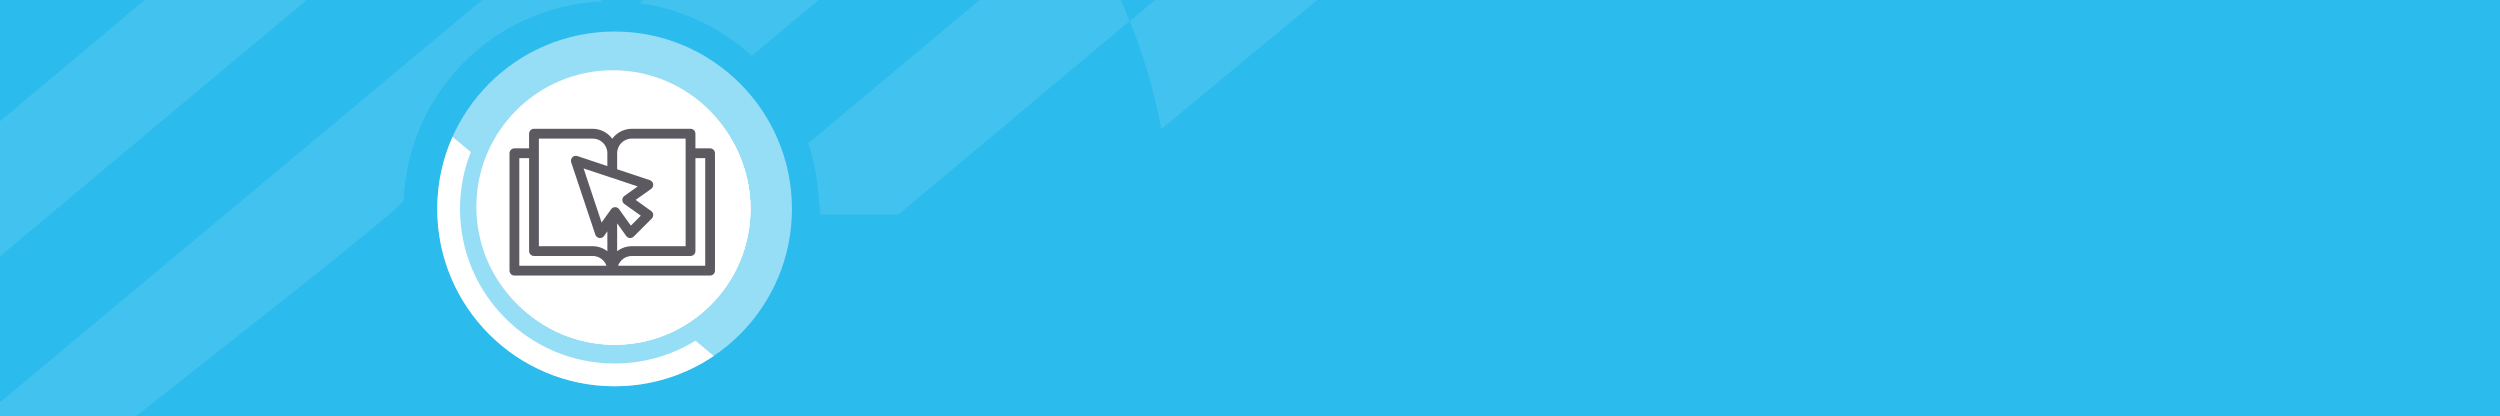 <?xml version="1.0" encoding="UTF-8"?>
<svg id="Capa_2" data-name="Capa 2" xmlns="http://www.w3.org/2000/svg" xmlns:xlink="http://www.w3.org/1999/xlink" viewBox="0 0 1986.9 331">
  <defs>
    <style>
      .cls-1, .cls-2 {
        fill: #fff;
      }

      .cls-2 {
        opacity: .5;
      }

      .cls-3 {
        fill: #5c5a61;
      }

      .cls-4 {
        opacity: .1;
      }

      .cls-5 {
        clip-path: url(#clippath);
      }

      .cls-6 {
        fill: #2cbbed;
      }

      .cls-7 {
        fill: none;
      }

      .cls-8 {
        fill: #5c5961;
      }
    </style>
    <clipPath id="clippath">
      <rect class="cls-6" width="1986.9" height="331"/>
    </clipPath>
  </defs>
  <g id="Capa_1-2" data-name="Capa 1">
    <g>
      <rect class="cls-6" width="1986.9" height="331"/>
      <g class="cls-5">
        <g class="cls-4">
          <path class="cls-1" d="m-133.14,18.76L-54.84-46.72c20.57,3.51,41.68,5.37,63.24,5.37v-58.23l451.45-381.34h89.41c-.22,4.69-.46,9.36-.83,14L-48.49,36.01c-29.15-3.06-57.43-8.91-84.65-17.25"/>
          <path class="cls-1" d="m1200.59-127.33l-277.62,230c-5.56-29.77-14.04-58.51-25.12-85.94l271.3-224.75c12.51,25.82,23.03,52.79,31.45,80.69"/>
          <path class="cls-1" d="m-22.39,436.89c-1.07-6.34,343.26-269.61,343.26-277.75C324.33,73.8,392.61,5.18,477.85,1.18v-80.22L-137.12,434.09l114.73,2.8Z"/>
          <path class="cls-1" d="m789.08-458.24l-234.4,198.49c-24.98-4.26-50.63-6.52-76.83-6.52v70.74L-11.2,213.04h-108.61c.26-5.7.55-11.38,1.01-17.01L686.25-479.2c35.41,3.72,69.77,10.82,102.83,20.96"/>
          <path class="cls-1" d="m508.23,2.54l226.27-189.15c24.99,17.23,48.17,36.87,69.18,58.63l-206.28,172.46c-24.19-22.21-55.01-37.28-89.17-41.93"/>
          <path class="cls-1" d="m855.14-64.04c16.83,25.24,31.16,52.3,42.7,80.78l-183.91,153.81h-61.96c-.21-2.45-1.38-14.5-1.69-16.92-1.02-13.82-3.74-27.16-7.95-39.8l212.8-177.87Z"/>
        </g>
      </g>
    </g>
    <g>
      <g>
        <g>
          <path class="cls-1" d="m488.47,306.96c29.19,0,56.3-8.87,78.79-24.06l-14.49-12.16c-18.71,11.51-40.73,18.15-64.3,18.15-67.86,0-122.88-55.02-122.88-122.88,0-15.94,3.04-31.17,8.56-45.14l-14.49-12.15c-7.8,17.51-12.14,36.89-12.14,57.3,0,77.84,63.1,140.95,140.95,140.95Z"/>
          <path class="cls-2" d="m488.47,25.06c-77.84,0-140.95,63.1-140.95,140.95s63.1,140.95,140.95,140.95,140.95-63.11,140.95-140.95S566.32,25.06,488.47,25.06Z"/>
          <path class="cls-1" d="m488.47,58.03c-59.63,0-107.98,48.34-107.98,107.98s48.35,107.98,107.98,107.98,107.99-48.35,107.99-107.98-48.34-107.98-107.99-107.98Z"/>
          <path class="cls-7" d="m488.47,25.06c-77.84,0-140.95,63.1-140.95,140.95s63.1,140.95,140.95,140.95,140.95-63.11,140.95-140.95S566.32,25.06,488.47,25.06Z"/>
          <path class="cls-7" d="m488.47,58.03c-59.63,0-107.98,48.34-107.98,107.98s48.35,107.98,107.98,107.98,107.99-48.35,107.99-107.98-48.34-107.98-107.99-107.98Z"/>
        </g>
        <path class="cls-1" d="m488.47,58.03c-59.63,0-107.98,48.34-107.98,107.98s48.35,107.98,107.98,107.98,107.99-48.35,107.99-107.98-48.34-107.98-107.99-107.98Z"/>
      </g>
      <g>
        <path class="cls-1" d="m596.46,166.01c0,59.64-48.34,107.99-107.99,107.99s-107.98-48.35-107.98-107.99,48.35-107.98,107.98-107.98,107.99,48.34,107.99,107.98Z"/>
        <g>
          <path class="cls-3" d="m571.2,191.85c-.26,1.14-.5,2.28-.79,3.42-3.15,12.62-14.58,21.36-27.4,20.93-13.16-.44-23.99-9.75-26.35-22.63-2.19-11.99,4.13-24.27,15.2-29.55.48-.23.96-.46,1.64-.78-.52-2-1.04-4-1.61-6.16-.53.18-.97.29-1.39.47-15.72,6.68-24,23.87-19.49,40.33.29,1.05.51,2.28.25,3.3-.4,1.6-1.8,2.14-3.4,2.14-2.96,0-5.92,0-8.89,0-7.92,0-15.83,0-23.75,0-2.95,0-3.59-.47-4.57-3.3-.79-2.29-1.61-4.56-2.36-6.86-.27-.84-.68-1.21-1.61-1.17-1.67.07-3.34.06-5.01,0-.94-.03-1.24.3-1.41,1.25-2.21,11.97-10.9,20.6-22.67,22.62-14.84,2.55-29.31-7.91-31.55-22.79-.06-.41-.22-.81-.33-1.21v-6.14c.27-1.19.52-2.39.82-3.58,3.18-12.48,14.63-21.25,27.17-20.83,13.4.45,24.1,9.61,26.52,22.81.22,1.21.66,1.51,1.75,1.43,1.12-.08,2.24-.02,3.53-.02-.14-.58-.21-.98-.34-1.36-1.38-4.01-2.86-8-4.15-12.04-1.49-4.69-4.45-8.01-8.83-10.17-8.1-4.01-16.09-8.23-24.28-12.04-7.23-3.37-12.47-8.49-15.7-15.73-1.49-3.34-3.03-6.65-4.47-10.01-1.23-2.87.53-5.22,3.63-4.72,8.71,1.39,17.4,2.9,26.1,4.37.74.13,1.48.27,2.22.4,5.04.89,8.55,3.67,9.69,8.7.74,3.29,2.5,4.64,5.68,5.4,6.22,1.48,12.32,3.44,18.47,5.2.56.16,1.13.31,1.49.4,2.24-2.94,4.23-5.89,6.57-8.54,4.12-4.67,9.25-7.34,15.67-6.83,3.92.31,7.57,1.64,11.02,3.44,3.91,2.04,7.73,4.25,11.58,6.39.51.28,1.02.56,1.83,1,.58-2.55,1.15-4.93,1.62-7.32.06-.33-.34-.86-.66-1.15-1.36-1.23-2.78-2.38-4.15-3.6-1.92-1.71-1.92-3.71,0-5.39,4.66-4.08,9.84-6.78,16.28-6.02,4.99.6,9.27,2.92,12.89,6.21,3.49,3.18,6.76,6.63,9.8,10.24,4.25,5.04,4.53,10.63,1.26,16.34-1.01,1.77-2.22,3.43-3.3,5.16-1.05,1.69-2.49,2.02-4.42,1.82-3.57-.38-7.16-.49-10.75-.66-.67-.03-1.35.2-2.15.33.5,1.91.88,3.7,1.49,5.4.13.37,1.09.69,1.63.65,6.4-.51,12.32.91,17.64,4.5,6.73,4.55,10.73,10.88,12,18.92.05.3.19.59.3.89v6.14Zm-68.02-6.15c-.51,0-1.09,0-1.67,0-3.07,0-6.14.04-9.21-.03-1.85-.04-3.17-1.48-3.18-3.21,0-1.75,1.32-3.09,3.17-3.21.59-.04,1.18-.02,1.78-.02,3.44,0,6.87,0,10.3,0,.73-2.2,1.42-4.27,2.14-6.46-2.25,0-4.4.02-6.55,0-2.13-.03-3.51-1.28-3.54-3.16-.04-1.95,1.36-3.27,3.57-3.29,2.8-.03,5.6-.07,8.4.02,1.25.04,2-.37,2.78-1.38,9.69-12.52,22.42-17.97,38.18-16.13,1.54.18,2.33-.26,2.73-1.77-1.33-.56-2.66-1.1-3.99-1.68-2.09-.91-2.9-2.55-2.17-4.34.75-1.82,2.47-2.43,4.58-1.62,1.25.48,2.48.98,3.82,1.52.25-1.74-.52-3.01-1.46-4.07-2.83-3.16-5.66-6.35-8.71-9.29-2.49-2.4-5.44-4.25-8.9-5.02-3.54-.8-6.74.01-9.75,2.23,1.12.96,2.06,1.85,3.08,2.63,1.56,1.19,2.04,2.65,1.52,4.55-.48,1.76-.91,3.55-1.22,5.34-1.16,6.78-5.04,11.21-11.45,13.57-4.18,1.54-8.41,3.03-12.44,4.92-3.48,1.63-6.66,1.67-10.35.57-15.4-4.6-30.87-8.93-46.34-13.31-1.86-.53-2.97-1.54-3.46-3.4-.41-1.56-1.07-3.05-1.44-4.61-.69-2.86-2.58-4.15-5.35-4.59-4.94-.79-9.86-1.67-14.79-2.5-2.35-.4-4.7-.76-7.37-1.19.95,1.99,1.76,3.61,2.52,5.27,2.5,5.47,6.52,9.3,11.98,11.88,8.26,3.91,16.37,8.13,24.57,12.17,6.06,2.99,10.1,7.63,12.24,14.07,2.8,8.42,5.8,16.76,8.65,25.16.39,1.15.91,1.57,2.15,1.56,8.13-.06,16.26-.03,24.39-.03.52,0,1.04-.04,1.47-.07-.23-3.75-.46-7.32-.69-11.07Zm-49.39-.19c-.52-9.55-10.74-18.07-21.06-17.75-11.52.36-20.56,9.65-20.52,21.09.03,11.35,9.17,20.65,20.54,20.88,12.75.26,20.43-10.09,21.04-17.74-1.45,0-2.89.1-4.31-.03-1.51-.13-2.19.36-2.72,1.88-2.01,5.73-7.48,9.44-13.52,9.43-6.16-.01-11.54-3.76-13.66-9.53-2.09-5.69-.44-12.03,4.16-15.99,7.81-6.72,19.79-3.45,23.26,6.33.19.53.64,1.33,1.02,1.36,1.91.14,3.84.06,5.77.06Zm87.74-17.49c.4,1.48.88,2.86,1.12,4.28.25,1.45.89,1.95,2.41,2.06,7.01.51,12.63,6.24,13.18,13.25.54,6.94-4.05,13.44-10.75,15.19-6.86,1.79-13.98-1.54-16.96-7.96-2.97-6.4-.88-14.01,4.95-18.05.48-.33.96-.65,1.44-.98-.57-2.1-1.12-4.11-1.67-6.13-8.31,3.25-15.15,13.88-11.56,25.38,3.34,10.71,14.65,16.89,25.51,13.96,10.8-2.92,17.48-13.96,15.05-24.74-2.61-11.57-13.71-17.69-22.73-16.26Zm-24.6-23.93c-6.26-3.44-11.8-7.42-18.57-8.8-1.49-.3-3.15-.39-4.62-.07-5.86,1.27-8.76,5.97-11.93,10.54.58.21.96.37,1.36.49,4.85,1.4,9.72,2.76,14.56,4.2,1.25.37,2.35.36,3.57-.2,1.75-.81,3.6-1.41,5.4-2.11,3.28-1.29,6.56-2.59,10.23-4.05Zm21.82,38.62c-2.89,1.81-3.91,5.99-2.37,9.38,1.64,3.62,5.77,5.53,9.56,4.43,3.9-1.13,6.43-5.03,5.8-8.94-.58-3.59-3.62-6.59-6.7-6.53.56,2.14,1.13,4.26,1.67,6.39.56,2.19-.26,3.9-2.08,4.4-1.94.53-3.52-.52-4.15-2.77-.59-2.11-1.15-4.22-1.73-6.36Zm-98.32,9.28c-.79,0-1.37,0-1.95,0-1.78,0-3.55.05-5.33-.05-1.91-.1-3.17-1.45-3.17-3.19,0-1.74,1.29-3.08,3.19-3.18,1.56-.09,3.12-.03,4.68-.04.82,0,1.63,0,2.57,0-1.56-3.61-5.19-5.4-8.94-4.65-3.61.71-6.37,4.14-6.36,7.91,0,3.76,2.78,7.18,6.4,7.88,3.73.73,7.42-1.12,8.89-4.68Z"/>
          <path class="cls-3" d="m488.26,169.69c-.07,1.76-1.55,3.14-3.3,3.07-1.81-.07-3.19-1.61-3.07-3.45.11-1.76,1.61-3.08,3.37-2.98,1.75.1,3.07,1.58,3,3.36Z"/>
        </g>
      </g>
    </g>
    <path class="cls-1" d="m595.59,164.33c0,59.92-48.57,108.5-108.51,108.5s-108.49-48.58-108.49-108.5,48.58-108.5,108.49-108.5,108.51,48.57,108.51,108.5Z"/>
    <path class="cls-8" d="m564.35,117.91h-11.66v-11.66c0-2.15-1.74-3.89-3.89-3.89h-46.66c-6.14.02-11.91,2.94-15.55,7.89-3.64-4.95-9.41-7.88-15.55-7.89h-46.66c-2.15,0-3.89,1.74-3.89,3.89v11.66h-11.66c-2.15,0-3.89,1.74-3.89,3.89v93.31c0,2.15,1.74,3.89,3.89,3.89h155.52c2.15,0,3.89-1.74,3.89-3.89v-93.31c0-2.15-1.74-3.89-3.89-3.89Zm-62.21-7.78h42.77v85.54h-42.77c-4.22.01-8.32,1.41-11.66,3.99v-22.19l7.23,10.11c.66.91,1.68,1.5,2.8,1.63,1.15.05,2.28-.37,3.11-1.17l14.39-14.39c.81-.82,1.2-1.96,1.09-3.11-.07-1.12-.64-2.15-1.56-2.8l-12.36-8.86,12.36-8.79c1.75-1.3,2.13-3.77.83-5.52-.48-.65-1.15-1.14-1.92-1.4l-25.97-8.63v-12.75c0-6.44,5.22-11.66,11.66-11.66Zm-16.33,31.03l21,7-10.65,7.62c-1,.72-1.58,1.88-1.56,3.11-.01,1.25.56,2.43,1.56,3.19l13.14,9.33-7.93,7.93-9.33-13.06c-1.27-1.76-3.72-2.16-5.48-.9-.35.25-.65.55-.9.9l-1.87,2.64-.47.62-5.21,7.31-14.31-43,21.15,7.08.86.23Zm-57.54-31.03h42.77c6.44,0,11.66,5.22,11.66,11.66v10.19l-23.79-7.93c-1.39-.5-2.94-.13-3.97.93-1.05,1.03-1.44,2.56-1.01,3.97l19.21,57.54c.47,1.38,1.67,2.4,3.11,2.64.23,0,.39.08.62.08,1.26-.02,2.44-.62,3.19-1.63l2.64-3.73v15.81c-3.34-2.57-7.44-3.98-11.66-3.99h-42.77v-85.54Zm-15.55,15.55h7.78v73.87c0,2.15,1.74,3.89,3.89,3.89h46.66c4.93.02,9.31,3.13,10.95,7.78h-69.27v-85.54Zm147.75,85.54h-69.27c1.64-4.64,6.02-7.76,10.95-7.78h46.66c2.15,0,3.89-1.74,3.89-3.89v-73.87h7.78v85.54Z"/>
  </g>
</svg>